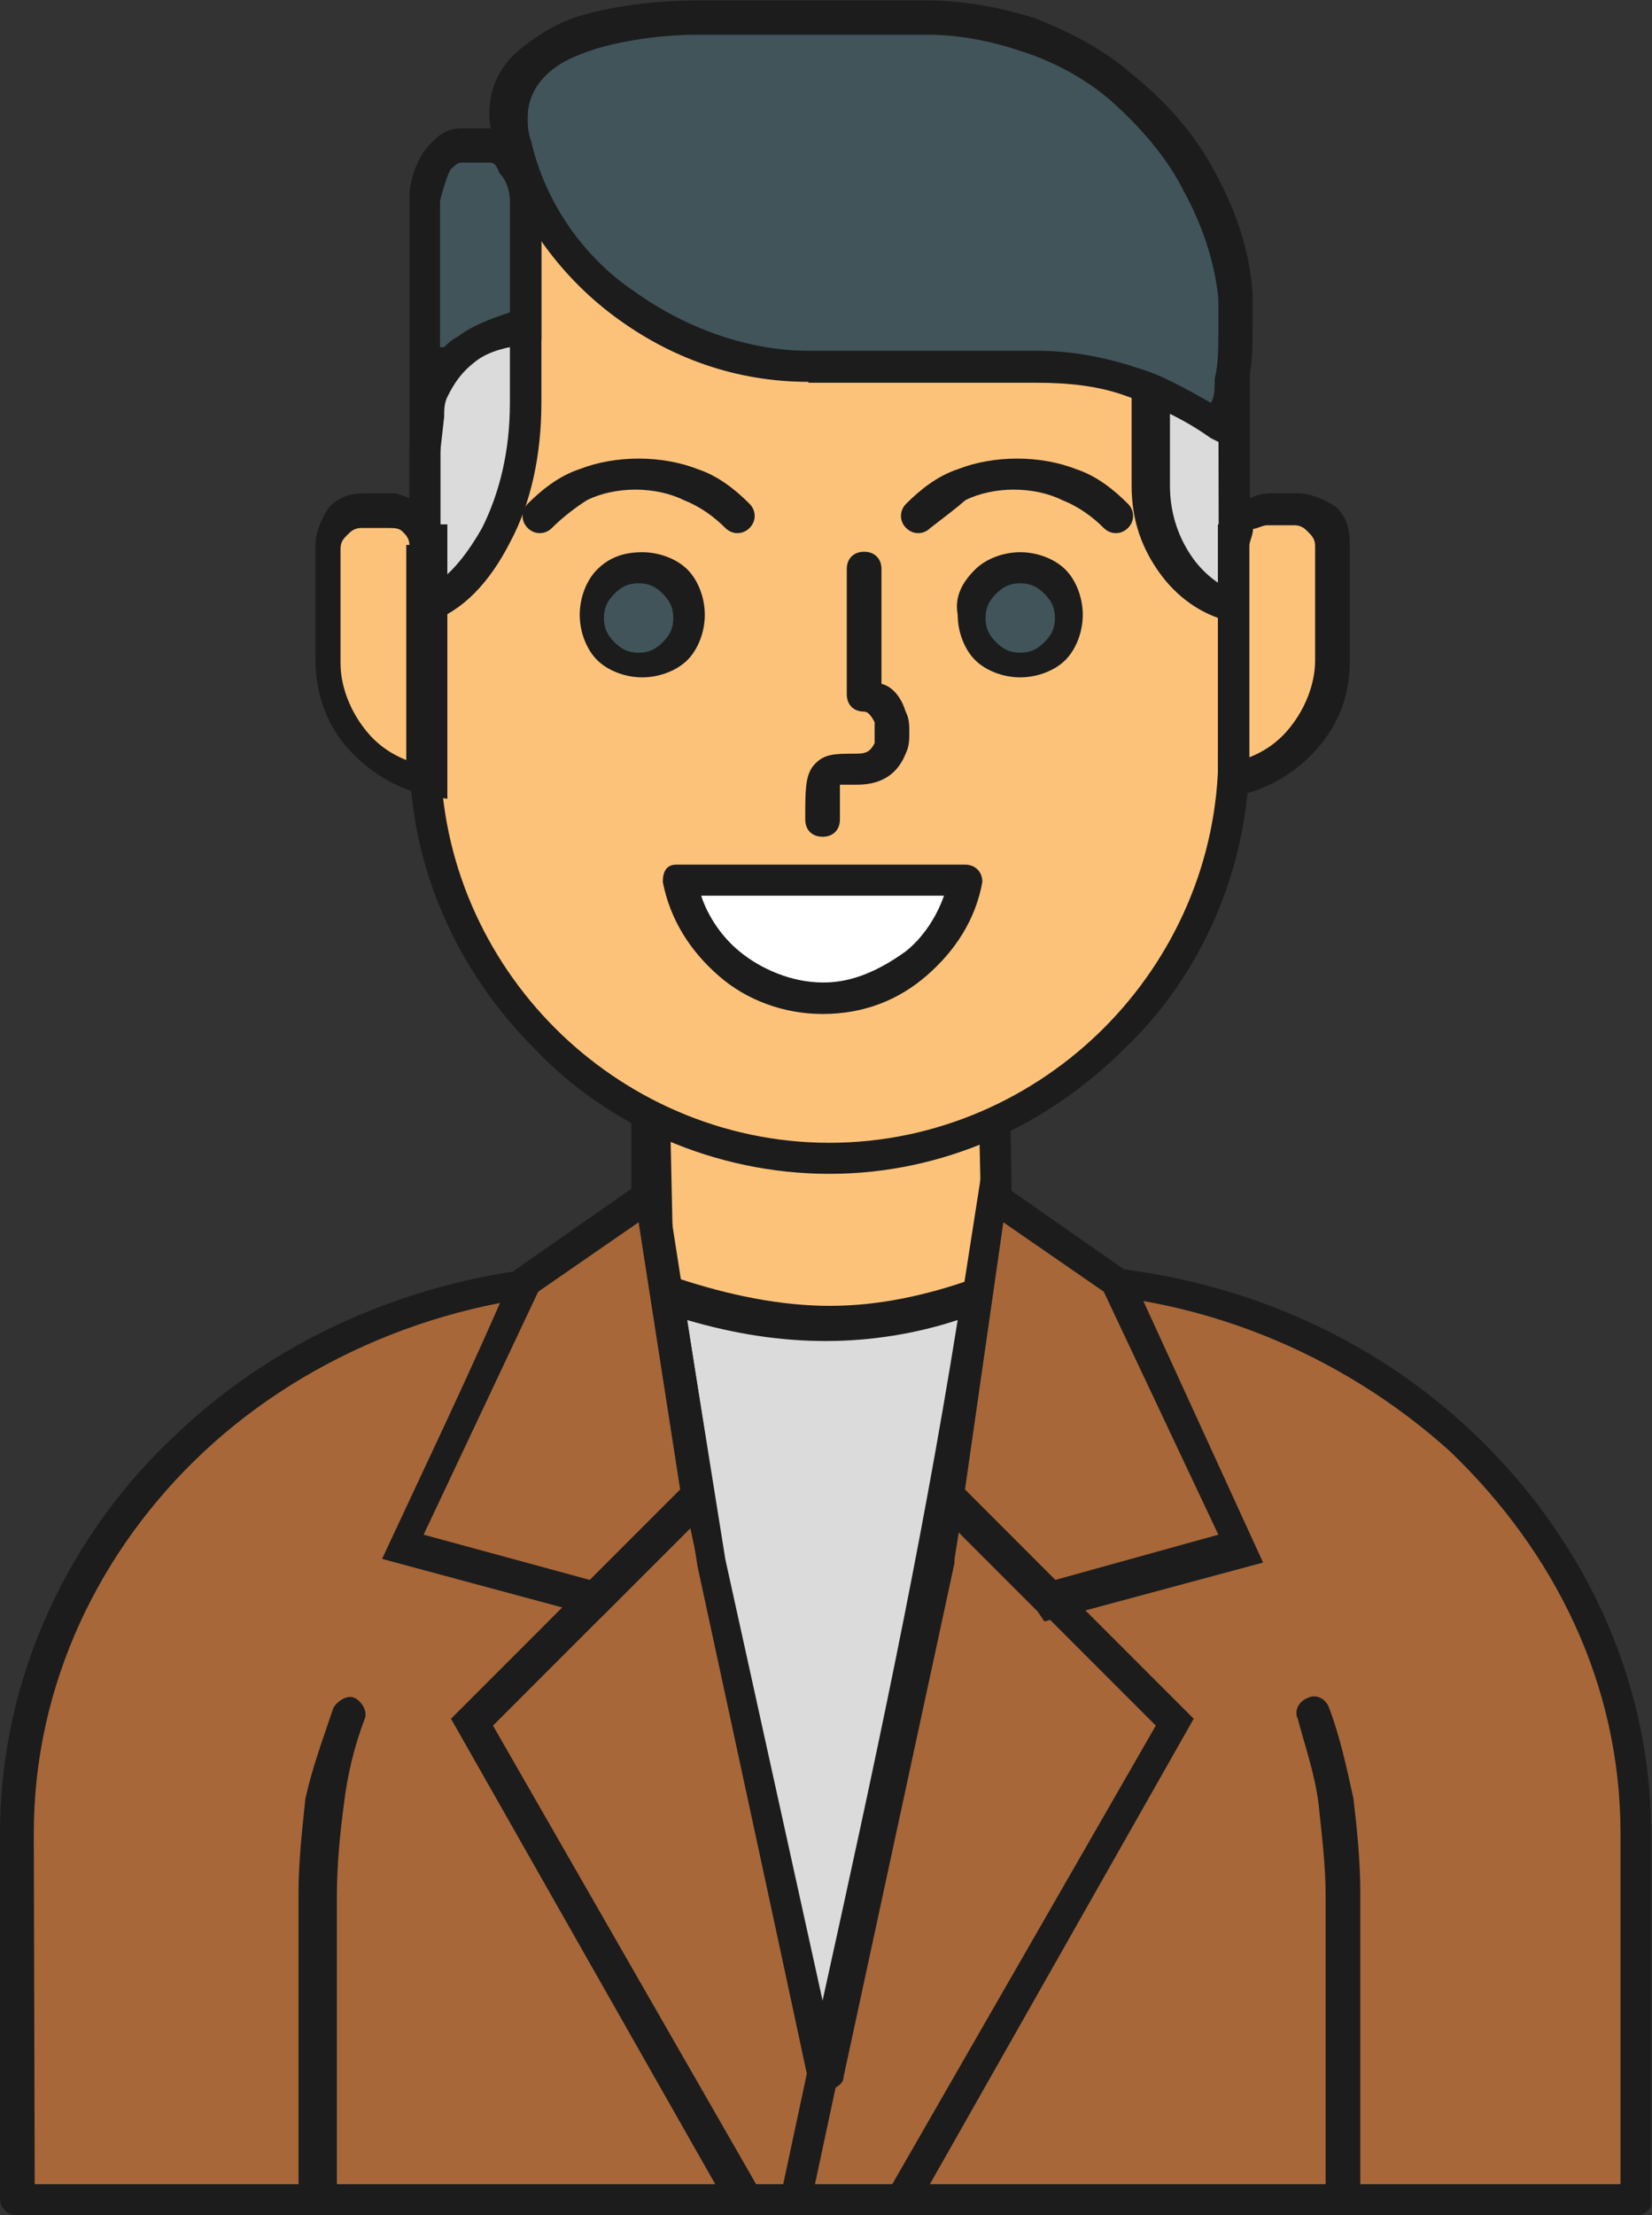 <?xml version="1.0" encoding="utf-8"?>
<!-- Generator: Adobe Illustrator 18.0.0, SVG Export Plug-In . SVG Version: 6.00 Build 0)  -->
<!DOCTYPE svg PUBLIC "-//W3C//DTD SVG 1.1//EN" "http://www.w3.org/Graphics/SVG/1.1/DTD/svg11.dtd">
<svg version="1.1" id="Layer_1" xmlns="http://www.w3.org/2000/svg" xmlns:xlink="http://www.w3.org/1999/xlink" x="0px" y="0px"
	 viewBox="137.6 155 361.9 485" enable-background="new 137.6 155 361.9 485" xml:space="preserve">
<rect x="137.6" y="155" width="361.9" height="485" fill="#333333" stroke="none"/>
<g id="Avatar_5">
	<path fill="#A76739" d="M141.4,637h354.3v-80.6c0-66.9-59.3-121.6-131.5-121.6H355v-13.7v-23.6h-74.5v37.3h-7.6
		c-72.2,0-131.5,54.7-131.5,121.6L141.4,637L141.4,637z"/>
	<path fill="#1C1C1C" d="M145.2,633.2h347.4v-76.8c0-32.7-14.4-61.6-37.3-83.6c-23.6-21.3-55.5-35-90.5-35h-9.1
		c-2.3,0-3.8-1.5-3.8-3.8v-33.5h-67.7V434c0,2.3-1.5,3.8-3.8,3.8h-7.6c-35,0-67.7,13.7-90.5,35c-22.8,21.3-37.3,50.9-37.3,83.6
		L145.2,633.2L145.2,633.2z M496.4,640h-355c-2.3,0-3.8-1.5-3.8-3.8v-79.8c0-34.2,15.2-66.1,39.5-88.2c24.3-22.8,58.5-36.5,95-36.5
		h3.8v-33.5c0-2.3,1.5-3.8,3.8-3.8h74.5c2.3,0,3.8,1.5,3.8,3.8v33.5h6.8c37.3,0,70.7,13.7,95,36.5c24.3,22.8,39.5,54,39.5,88.2V637
		C499.5,638.5,498,640,496.4,640z"/>
	<path fill="#1C1C1C" d="M210.6,529c0.8-1.5,3-3,4.6-2.3s3,3,2.3,4.6c-2.3,6.1-3.8,12.2-4.6,19c-0.8,6.1-1.5,12.9-1.5,19.8V634H428
		v-63.9c0-6.8-0.8-12.9-1.5-19.8c-0.8-6.8-3-12.9-4.6-19c-0.8-1.5,0-3.8,2.3-4.6c1.5-0.8,3.8,0,4.6,2.3c2.3,6.1,3.8,12.9,5.3,19.8
		c0.8,6.8,1.5,13.7,1.5,20.5v66.9c0,2.3-1.5,3.8-3.8,3.8h-225c-2.3,0-3.8-1.5-3.8-3.8v-66.9c0-6.8,0.8-13.7,1.5-20.5
		C206,542,208.3,535.9,210.6,529z"/>
	<path fill="#FDC27A" d="M355,386.1c0,8.4,0.8,51.7,0.8,51.7c-24.3,9.1-48.7,9.1-74.5,0c0-9.1-0.8-53.2-0.8-53.2
		C306.4,396,331.5,396.8,355,386.1z"/>
	<path fill="#1C1C1C" d="M358.8,386.1c0,9.9,0.8,51.7,0.8,51.7c0,1.5-0.8,3-2.3,3l0,0c-12.2,4.6-25.1,7.6-38,7.6s-25.8-2.3-39.5-7.6
		c-1.5-0.8-2.3-1.5-2.3-3c0-10.6-0.8-53.2-0.8-53.2c0-2.3,1.5-3.8,3.8-3.8c0.8,0,0.8,0,1.5,0c12.2,5.3,25.1,8.4,36.5,9.1
		c12.2,0,23.6-2.3,35-7.6c1.5-0.8,3.8,0,4.6,1.5C358.8,385.4,358.8,385.4,358.8,386.1L358.8,386.1L358.8,386.1z M352.8,435.5
		c0-7.6-0.8-32.7-0.8-44.1c-10.6,3.8-22,6.1-33.5,6.1s-22.8-2.3-34.2-7.6c0,11.4,0.8,35.7,0.8,45.6c11.4,3.8,23.6,6.1,34.2,6.1
		C330.7,441.6,342.1,439.3,352.8,435.5z"/>
	
		<rect x="230.2" y="532.1" transform="matrix(-0.209 0.978 -0.978 -0.209 926.991 321.09)" fill="#1C1C1C" width="206.8" height="6.8"/>
	<polygon fill="#1C1C1C" points="347.4,479.6 399.1,531.3 338.3,638.5 332.2,634.7 390.8,532.8 342.9,484.9 	"/>
	
		<rect x="209.8" y="518.6" transform="matrix(0.209 0.978 -0.978 0.209 747.278 120.532)" fill="#1C1C1C" width="178.7" height="6.8"/>
	<polygon fill="#1C1C1C" points="293.5,484.9 245.6,532.8 304.1,634.7 297.3,638.5 236.4,531.3 288.1,479.6 	"/>
	<path fill="#DCDBDB" d="M293.5,497.1l24.3,112.5l24.3-112.5l9.1-58.5c-22,8.4-44.1,8.4-67.7,0L293.5,497.1z"/>
	<path fill="#1C1C1C" d="M296.5,496.4l21.3,96.6c11.4-51.7,21.3-97.3,29.6-149c-9.1,3-19,4.6-28.9,4.6c-9.9,0-19.8-1.5-30.4-4.6
		L296.5,496.4L296.5,496.4z M314.7,610.4l-24.3-112.5l0,0l-9.1-58.5c0-0.8,0-1.5,0-2.3c0.8-1.5,3-3,4.6-2.3
		c11.4,3.8,22.8,6.1,33.5,6.1s21.3-2.3,31.9-6.1c0.8,0,1.5,0,1.5,0c2.3,0,3,2.3,3,3.8l-9.1,57.8c0,0,0,0,0,0.8l-24.3,112.5
		c0,1.5-1.5,2.3-3,3C317,613.4,314.7,611.9,314.7,610.4z"/>
	<path fill="#FDC27A" d="M319.3,167.2L319.3,167.2c48.7,0,88.2,39.5,88.2,88.2V320c0,48.7-39.5,88.2-88.2,88.2l0,0
		c-48.7,0-88.2-39.5-88.2-88.2v-65.4C231.1,206.7,270.6,167.2,319.3,167.2z"/>
	<path fill="#1C1C1C" d="M319.3,163.4c25.1,0,48.7,10.6,64.6,27.4c16.7,16.7,27.4,39.5,27.4,64.6V320c0,25.1-10.6,48.7-27.4,64.6
		c-16.7,16.7-39.5,27.4-64.6,27.4s-48.7-10.6-64.6-27.4c-16.7-16.7-27.4-39.5-27.4-64.6v-65.4c0-25.1,10.6-48.7,27.4-64.6
		S294.2,163.4,319.3,163.4L319.3,163.4z M379.4,195.3c-15.2-15.2-36.5-25.1-60.1-25.1c-23.6,0-44.9,9.9-60.1,25.1
		c-15.2,15.2-25.1,36.5-25.1,60.1V320c0,23.6,9.9,44.9,25.1,60.1c15.2,15.2,36.5,25.1,60.1,25.1c23.6,0,44.9-9.9,60.1-25.1
		c15.2-15.2,25.1-36.5,25.1-60.1v-65.4C404.5,231.8,394.6,210.5,379.4,195.3z"/>
	<circle fill="#40545A" cx="278.3" cy="289.6" r="10.6"/>
	<path fill="#1C1C1C" d="M278.3,275.9c3.8,0,7.6,1.5,9.9,3.8l0,0c2.3,2.3,3.8,6.1,3.8,9.9s-1.5,7.6-3.8,9.9l0,0
		c-2.3,2.3-6.1,3.8-9.9,3.8c-3.8,0-7.6-1.5-9.9-3.8s-3.8-6.1-3.8-9.9s1.5-7.6,3.8-9.9S273.7,275.9,278.3,275.9L278.3,275.9z
		 M282.8,285c-1.5-1.5-3-2.3-5.3-2.3s-3.8,0.8-5.3,2.3s-2.3,3-2.3,5.3s0.8,3.8,2.3,5.3s3,2.3,5.3,2.3s3.8-0.8,5.3-2.3s2.3-3,2.3-5.3
		C285.1,288,284.3,286.5,282.8,285L282.8,285z"/>
	<circle fill="#40545A" cx="361.1" cy="289.6" r="10.6"/>
	<path fill="#1C1C1C" d="M361.1,282.7c-2.3,0-3.8,0.8-5.3,2.3c-1.5,1.5-2.3,3-2.3,5.3s0.8,3.8,2.3,5.3l0,0c1.5,1.5,3,2.3,5.3,2.3
		c2.3,0,3.8-0.8,5.3-2.3c1.5-1.5,2.3-3,2.3-5.3s-0.8-3.8-2.3-5.3l0,0C364.9,283.5,363.4,282.7,361.1,282.7L361.1,282.7z
		 M351.2,279.7c2.3-2.3,6.1-3.8,9.9-3.8c3.8,0,7.6,1.5,9.9,3.8l0,0c2.3,2.3,3.8,6.1,3.8,9.9s-1.5,7.6-3.8,9.9l0,0
		c-2.3,2.3-6.1,3.8-9.9,3.8c-3.8,0-7.6-1.5-9.9-3.8l0,0c-2.3-2.3-3.8-6.1-3.8-9.9C346.7,285.8,348.2,282.7,351.2,279.7z"/>
	<path fill="#1C1C1C" d="M321.6,334.4c0,2.3-1.5,3.8-3.8,3.8c-2.3,0-3.8-1.5-3.8-3.8c0-6.1,0-9.1,1.5-11.4l0,0c2.3-3,4.6-3,9.9-3
		c2.3,0,3-0.8,3.8-2.3c0-0.8,0-1.5,0-2.3s0-1.5,0-2.3c-0.8-1.5-1.5-2.3-2.3-2.3c-2.3,0-3.8-1.5-3.8-3.8v-27.4c0-2.3,1.5-3.8,3.8-3.8
		c2.3,0,3.8,1.5,3.8,3.8v25.1c3,0.8,4.6,3.8,5.3,6.1c0.8,1.5,0.8,3,0.8,4.6c0,1.5,0,3-0.8,4.6c-1.5,3.8-4.6,6.8-10.6,6.8
		c-3,0-3.8,0-3.8,0l0,0C321.6,327.6,321.6,329.9,321.6,334.4z"/>
	<path fill="#FFFFFF" d="M349,347.3c-2.3,14.4-16,25.8-31.2,25.8l0,0c-15.2,0-28.1-11.4-31.2-25.8H349z"/>
	<path fill="#1C1C1C" d="M352.8,348.1c-1.5,8.4-6.1,15.2-12.2,20.5c-6.1,5.3-13.7,8.4-22.8,8.4c-8.4,0-16.7-3-22.8-8.4
		c-6.1-5.3-10.6-12.2-12.2-20.5c0-2.3,0.8-3.8,3-3.8h0.8H349C351.2,344.3,352.8,345.8,352.8,348.1
		C352.8,347.3,352.8,348.1,352.8,348.1L352.8,348.1z M336,363.3c3.8-3,6.8-7.6,8.4-12.2h-53.2c1.5,4.6,4.6,9.1,8.4,12.2
		c4.6,3.8,11.4,6.8,18.2,6.8C324.6,370.2,330.7,367.1,336,363.3z"/>
	<path fill="#DCDBDB" d="M231.1,198.3c0.8-6.8,3.8-12.2,7.6-12.2h6.1c4.6,0,7.6,6.1,7.6,13.7v42.6l0,0c0,22-9.1,40.3-22,44.1v-44.1
		v-42.6L231.1,198.3z"/>
	<path fill="#1C1C1C" d="M227.3,198.3c0-3.8,1.5-7.6,3-9.9c2.3-3,4.6-5.3,8.4-5.3h6.1c3.8,0,6.8,2.3,8.4,6.1c1.5,3,3,6.8,3,11.4
		v42.6c0,11.4-2.3,22-6.8,30.4c-4.6,9.1-10.6,15.2-17.5,17.5l-4.6,1.5v-92l0,0V198.3L227.3,198.3z M236.4,192.3
		c-0.8,1.5-1.5,3.8-2.3,6.8v1.5l0,0V282c3-2.3,6.1-6.1,9.1-11.4c3.8-7.6,6.1-16.7,6.1-27.4v-42.6c0-3-0.8-6.1-1.5-7.6
		c-0.8-1.5-1.5-2.3-2.3-2.3h-6.1C238,190.7,237.2,190.7,236.4,192.3z"/>
	<path fill="#DCDBDB" d="M408.3,235.6L408.3,235.6c-0.8-3.8-3-6.8-6.8-6.8h-5.3c-3.8,0-6.8,3.8-6.8,7.6v25.1l0,0
		c0,12.9,7.6,23.6,18.2,25.8v-25.8v-25.1v-0.8H408.3z"/>
	<path fill="#1C1C1C" d="M404.5,236.3L404.5,236.3c0-1.5-0.8-2.3-1.5-3s-0.8-0.8-1.5-0.8h-5.3c-0.8,0-1.5,0.8-1.5,0.8
		c-0.8,0.8-0.8,2.3-0.8,3v25.1c0,5.3,1.5,10.6,4.6,15.2c1.5,2.3,3.8,4.6,6.1,6.1L404.5,236.3L404.5,236.3z M408.3,228
		c0.8,0.8,1.5,2.3,2.3,3h0.8v60.8l-4.6-0.8c-6.1-1.5-11.4-5.3-15.2-10.6c-3.8-5.3-6.1-11.4-6.1-19v-25.1c0-3,0.8-6.1,3-7.6l0,0
		c1.5-2.3,4.6-3.8,7.6-3.8h5.3C404.5,224.9,406.7,226.5,408.3,228z"/>
	<path fill="#40545A" d="M314.7,235.6c-30.4,0-57-20.5-65.4-48.7c-6.8-22,22.8-27.4,40.3-27.4h50.2c16,0,31.2,5.3,42.6,15.2
		c13.7,11.4,22.8,27.4,25.1,45.6c0,2.3,0.8,4.6,0.8,7.6c0,7.6-1.5,14.4-3,20.5c-11.4-8.4-25.1-12.9-39.5-12.9H314.7z"/>
	<path fill="#1C1C1C" d="M314.7,238.6c-16,0-30.4-5.3-42.6-14.4c-12.2-9.1-21.3-22-25.8-36.5c-0.8-2.3-1.5-5.3-1.5-7.6
		c0-6.1,2.3-10.6,6.8-14.4c3.8-3,8.4-6.1,14.4-7.6c8.4-2.3,17.5-3,24.3-3h50.2c8.4,0,16,1.5,23.6,3.8c7.6,3,15.2,6.8,21.3,12.2
		c7.6,6.1,13.7,12.9,18.2,21.3c4.6,8.4,7.6,16.7,8.4,26.6c0,1.5,0,2.3,0,3.8s0,3,0,3.8c0,3.8,0,7.6-0.8,11.4
		c-0.8,3.8-1.5,7.6-2.3,10.6l-1.5,4.6l-4.6-2.3c-5.3-3.8-11.4-6.8-18.2-9.1c-6.1-2.3-12.9-3-19.8-3H314.7L314.7,238.6z M276.7,218.9
		c10.6,7.6,24.3,12.9,38,12.9h50.2c7.6,0,15.2,1.5,22,3.8c5.3,1.5,10.6,4.6,16,7.6c0.8-1.5,0.8-3,0.8-5.3c0.8-3,0.8-6.8,0.8-9.9
		c0-1.5,0-2.3,0-3.8c0-0.8,0-2.3,0-3.8c-0.8-8.4-3.8-16.7-7.6-23.6c-3.8-7.6-9.9-14.4-16-19.8c-5.3-4.6-12.2-8.4-19-10.6
		c-6.8-2.3-13.7-3.8-21.3-3.8h-50.2c-6.1,0-14.4,0.8-22,3c-4.6,1.5-8.4,3-11.4,6.1c-2.3,2.3-3.8,5.3-3.8,9.1c0,1.5,0,3,0.8,5.3
		C257,199.1,265.3,211.3,276.7,218.9z"/>
	<path fill="#FDC27A" d="M231.1,273.6L231.1,273.6c-0.8-3.8-3.8-6.8-7.6-6.8h-6.1c-4.6,0-7.6,3.8-7.6,7.6v25.1l0,0
		c0,12.9,9.1,23.6,22,25.8v-25.8v-25.1v-0.8H231.1z"/>
	<path fill="#1C1C1C" d="M227.3,274.4L227.3,274.4c0-1.5-0.8-2.3-1.5-3s-1.5-0.8-3-0.8h-6.1c-1.5,0-2.3,0.8-3,1.5
		c-0.8,0.8-1.5,1.5-1.5,3v25.1c0,5.3,2.3,10.6,5.3,14.4c2.3,3,5.3,5.3,9.1,6.8v-47.1H227.3z M231.1,266c0.8,0.8,2.3,2.3,3,3.8h1.5
		v60.1l-4.6-0.8c-6.8-1.5-12.9-5.3-17.5-10.6c-4.6-5.3-6.8-12.2-6.8-19v-25.1c0-3,1.5-6.1,3-8.4c2.3-2.3,4.6-3,8.4-3h6.1
		C226.6,263.7,228.8,264.5,231.1,266z"/>
	<path fill="#FDC27A" d="M408.3,273.6L408.3,273.6c0.8-3.8,3.8-6.8,7.6-6.8h6.1c4.6,0,7.6,3.8,7.6,7.6v25.1l0,0
		c0,12.9-9.1,23.6-22,25.8v-25.8v-25.1v-0.8H408.3z"/>
	<path fill="#1C1C1C" d="M411.3,274.4L411.3,274.4v46.4c3.8-1.5,6.8-3.8,9.1-6.8c3-3.8,5.3-9.1,5.3-14.4v-25.1c0-1.5-0.8-2.3-1.5-3
		s-1.5-1.5-3-1.5h-6.1c-0.8,0-2.3,0.8-3,0.8C412.1,272.1,411.3,273.6,411.3,274.4L411.3,274.4z M405.2,269.8c0.8-1.5,1.5-2.3,3-3.8
		c2.3-1.5,4.6-3,7.6-3h6.1c3,0,6.1,1.5,8.4,3c2.3,2.3,3,4.6,3,8.4v25.1c0,7.6-2.3,13.7-6.8,19s-10.6,9.1-17.5,10.6l-4.6,0.8v-60.1
		L405.2,269.8z"/>
	<path fill="#40545A" d="M232.6,240.9c3-7.6,9.9-12.2,20.5-14.4v-25.8c0-0.8,0-1.5,0-2.3c-0.8-6.1-3.8-10.6-7.6-10.6h-6.1
		c-3.8,0-7.6,5.3-7.6,12.2v1.5V244v3C231.1,244,231.9,242.4,232.6,240.9z"/>
	<path fill="#1C1C1C" d="M234.9,231c0.8-0.8,1.5-1.5,3-2.3c3-2.3,6.8-3.8,11.4-5.3v-22.8c0-0.8,0-0.8,0-0.8v-0.8
		c0-2.3-0.8-4.6-2.3-6.1c-0.8-2.3-1.5-2.3-2.3-2.3h-6.1c-0.8,0-1.5,0.8-2.3,1.5c-0.8,1.5-1.5,3.8-2.3,6.8v1.5l0,0V231H234.9z
		 M241.8,234.1c-3,2.3-4.6,4.6-6.1,7.6c-0.8,1.5-0.8,3-0.8,4.6l-6.8,60.1V200.6l0,0v-1.5c0-3.8,1.5-7.6,3-9.9c2.3-3,4.6-5.3,8.4-5.3
		h6.1c3,0,6.1,1.5,7.6,4.6c1.5,2.3,3,5.3,3,9.1c0,0.8,0,0.8,0,1.5l0,0c0,0.8,0,0.8,0,1.5v28.9l-3,0.8
		C248.6,231,244.8,231.8,241.8,234.1z"/>
	<path fill="#1C1C1C" d="M258.5,270.6c-1.5,1.5-3.8,1.5-5.3,0c-1.5-1.5-1.5-3.8,0-5.3c3-3,6.8-6.1,11.4-7.6
		c3.8-1.5,8.4-2.3,12.9-2.3s9.1,0.8,12.9,2.3c4.6,1.5,8.4,4.6,11.4,7.6c1.5,1.5,1.5,3.8,0,5.3c-1.5,1.5-3.8,1.5-5.3,0
		c-2.3-2.3-5.3-4.6-9.1-6.1c-3-1.5-6.8-2.3-10.6-2.3s-7.6,0.8-10.6,2.3C263.8,266,260.8,268.3,258.5,270.6L258.5,270.6z
		 M341.4,270.6c-1.5,1.5-3.8,1.5-5.3,0c-1.5-1.5-1.5-3.8,0-5.3c3-3,6.8-6.1,11.4-7.6c3.8-1.5,8.4-2.3,12.9-2.3s9.1,0.8,12.9,2.3
		c4.6,1.5,8.4,4.6,11.4,7.6c1.5,1.5,1.5,3.8,0,5.3c-1.5,1.5-3.8,1.5-5.3,0c-2.3-2.3-5.3-4.6-9.1-6.1c-3-1.5-6.8-2.3-10.6-2.3
		s-7.6,0.8-10.6,2.3C347.4,266,344.4,268.3,341.4,270.6z"/>
	<polygon fill="#A76739" points="345.2,482.7 368,504.7 409.8,494.1 382.4,435.5 355,416.5 	"/>
	<path fill="#1C1C1C" d="M349,481.1l19.8,19.8l35.7-9.9l-25.1-53.2l-22-15.2L349,481.1L349,481.1z M364.9,507.8l-23.6-23.6
		c3.8-24.3,7.6-48.7,11.4-73l32.7,22.8l28.9,63.1L366.4,510L364.9,507.8z"/>
	<polygon fill="#A76739" points="290.4,482.7 268.4,504.7 225.8,494.1 253.2,435.5 280.5,416.5 	"/>
	<path fill="#1C1C1C" d="M293.5,484.9l-24.3,24.3l-47.9-12.9c9.9-21.3,19.8-41.8,28.9-63.1l32.7-22.8l11.4,73L293.5,484.9
		L293.5,484.9z M266.8,500.9l19.8-19.8l-9.1-58.5l-22,15.2L230.4,491L266.8,500.9z"/>
</g>
</svg>
